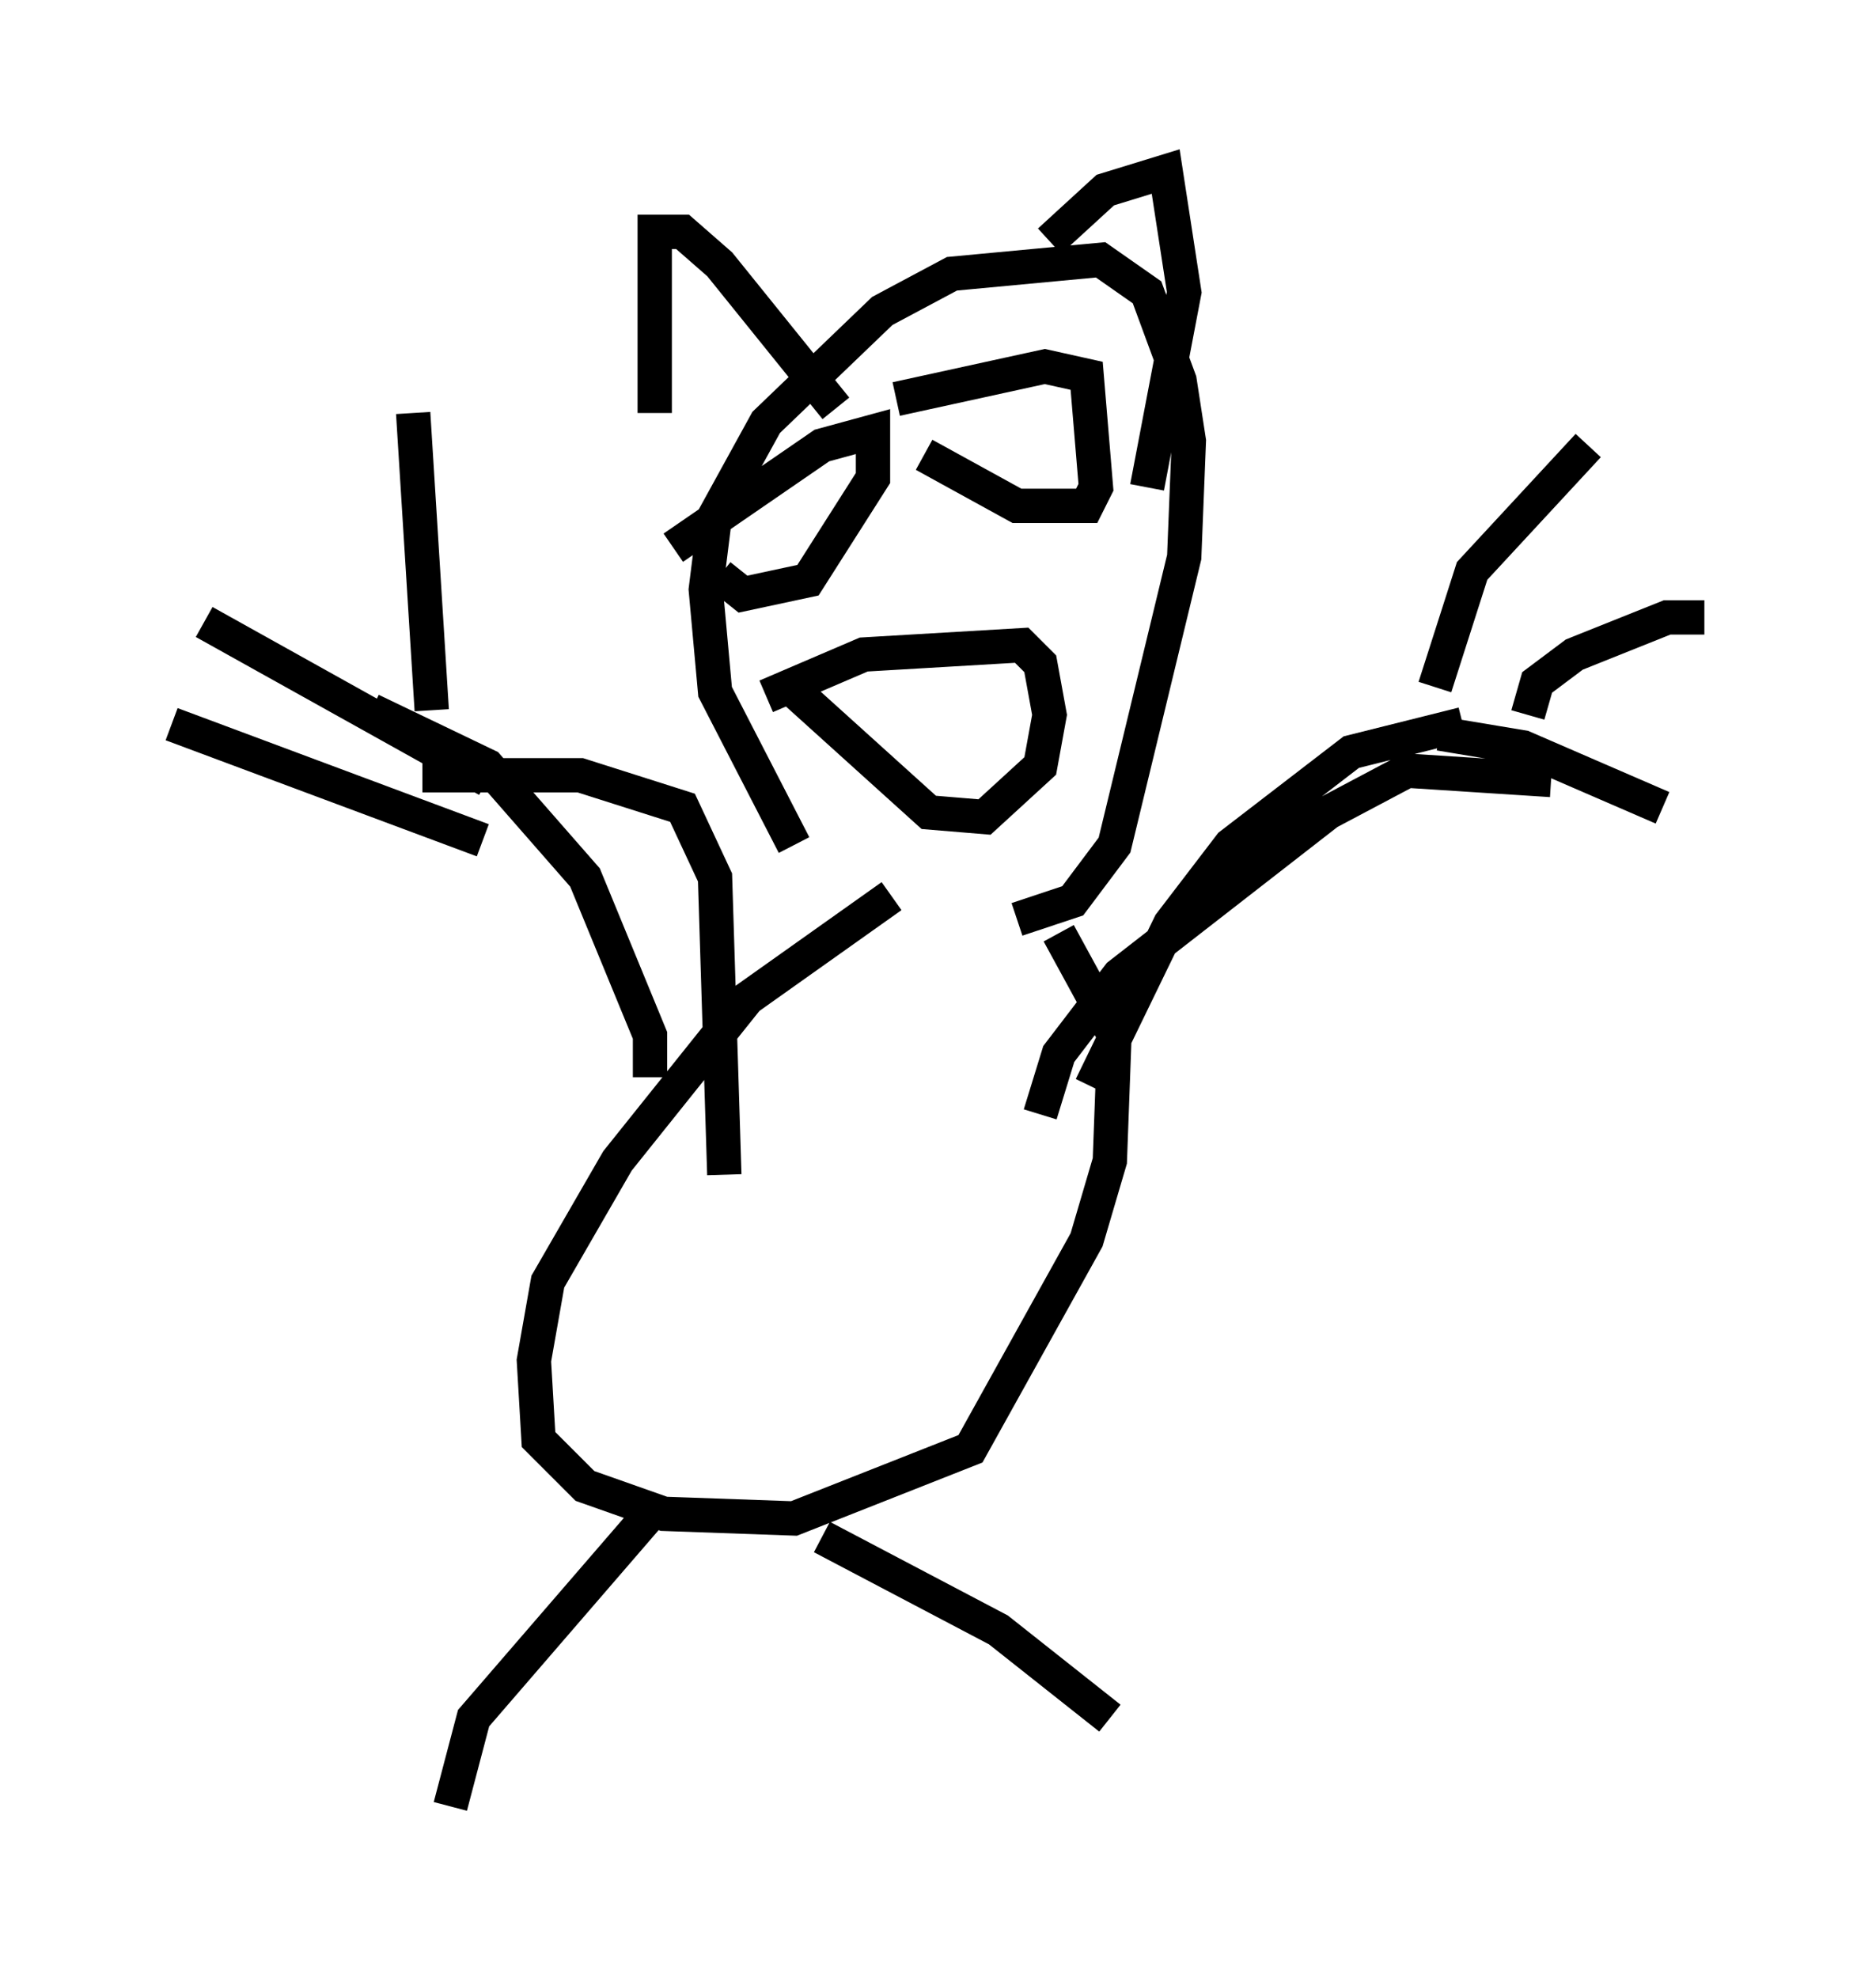 <?xml version="1.0" encoding="utf-8" ?>
<svg baseProfile="full" height="57.631" version="1.1" width="54.654" xmlns="http://www.w3.org/2000/svg" xmlns:ev="http://www.w3.org/2001/xml-events" xmlns:xlink="http://www.w3.org/1999/xlink"><defs /><rect fill="white" height="57.631" width="54.654" x="0" y="0" /><path d="M24.892, 25.703 m-1.759, -1.083 l-2.3, -4.465 -0.271, -2.977 l0.271, -2.165 1.488, -2.706 l3.383, -3.248 2.03, -1.083 l4.33, -0.406 1.353, 0.947 l0.947, 2.571 0.271, 1.759 l-0.135, 3.383 -2.03, 8.39 l-1.218, 1.624 -1.624, 0.541 m-3.654, -0.677 l-4.195, 2.977 -3.789, 4.736 l-2.03, 3.518 -0.406, 2.3 l0.135, 2.3 1.353, 1.353 l2.3, 0.812 3.789, 0.135 l5.142, -2.03 3.383, -6.089 l0.677, -2.3 0.135, -3.654 l-1.624, -2.977 m0.947, 4.465 l2.3, -4.736 1.759, -2.3 l3.518, -2.706 3.248, -0.812 m-0.812, -1.083 l1.083, -3.383 3.383, -3.654 m-4.33, 8.39 l2.436, 0.406 4.059, 1.759 m-3.924, -2.706 l0.271, -0.947 1.083, -0.812 l2.706, -1.083 1.083, 0.0 m-19.35, 14.479 l0.541, -1.759 1.759, -2.3 l6.089, -4.736 2.3, -1.218 l4.195, 0.271 m-26.251, 8.66 l0.0, -1.218 -1.894, -4.601 l-2.842, -3.248 -3.383, -1.624 m1.488, 1.894 l4.601, 0.0 2.977, 0.947 l0.947, 2.03 0.271, 8.66 m-7.036, -9.743 l-9.066, -3.383 m7.578, -0.406 l-0.541, -8.66 m2.165, 10.69 l-8.254, -4.601 m13.126, -6.089 l0.0, -5.277 0.812, 0.0 l1.083, 0.947 3.383, 4.195 m6.225, -4.871 l1.624, -1.488 1.759, -0.541 l0.541, 3.518 -1.083, 5.683 m-14.479, 29.905 l-5.142, 5.954 -0.677, 2.571 m10.825, -7.848 l5.142, 2.706 3.248, 2.571 m-10.013, -29.77 l2.842, -1.218 4.601, -0.271 l0.541, 0.541 0.271, 1.488 l-0.271, 1.488 -1.624, 1.488 l-1.624, -0.135 -4.195, -3.789 m1.624, -4.33 l0.135, 0.0 m1.488, -3.924 l4.33, -0.947 1.218, 0.271 l0.271, 3.248 -0.271, 0.541 l-2.03, 0.0 -2.706, -1.488 m1.218, -0.135 l0.0, 0.0 m-8.525, 2.842 l4.33, -2.977 1.488, -0.406 l0.0, 1.353 -1.894, 2.977 l-1.894, 0.406 -0.677, -0.541 m0.677, -1.624 l0.0, 0.0 " fill="none" stroke="black" stroke-width="1" /></svg>